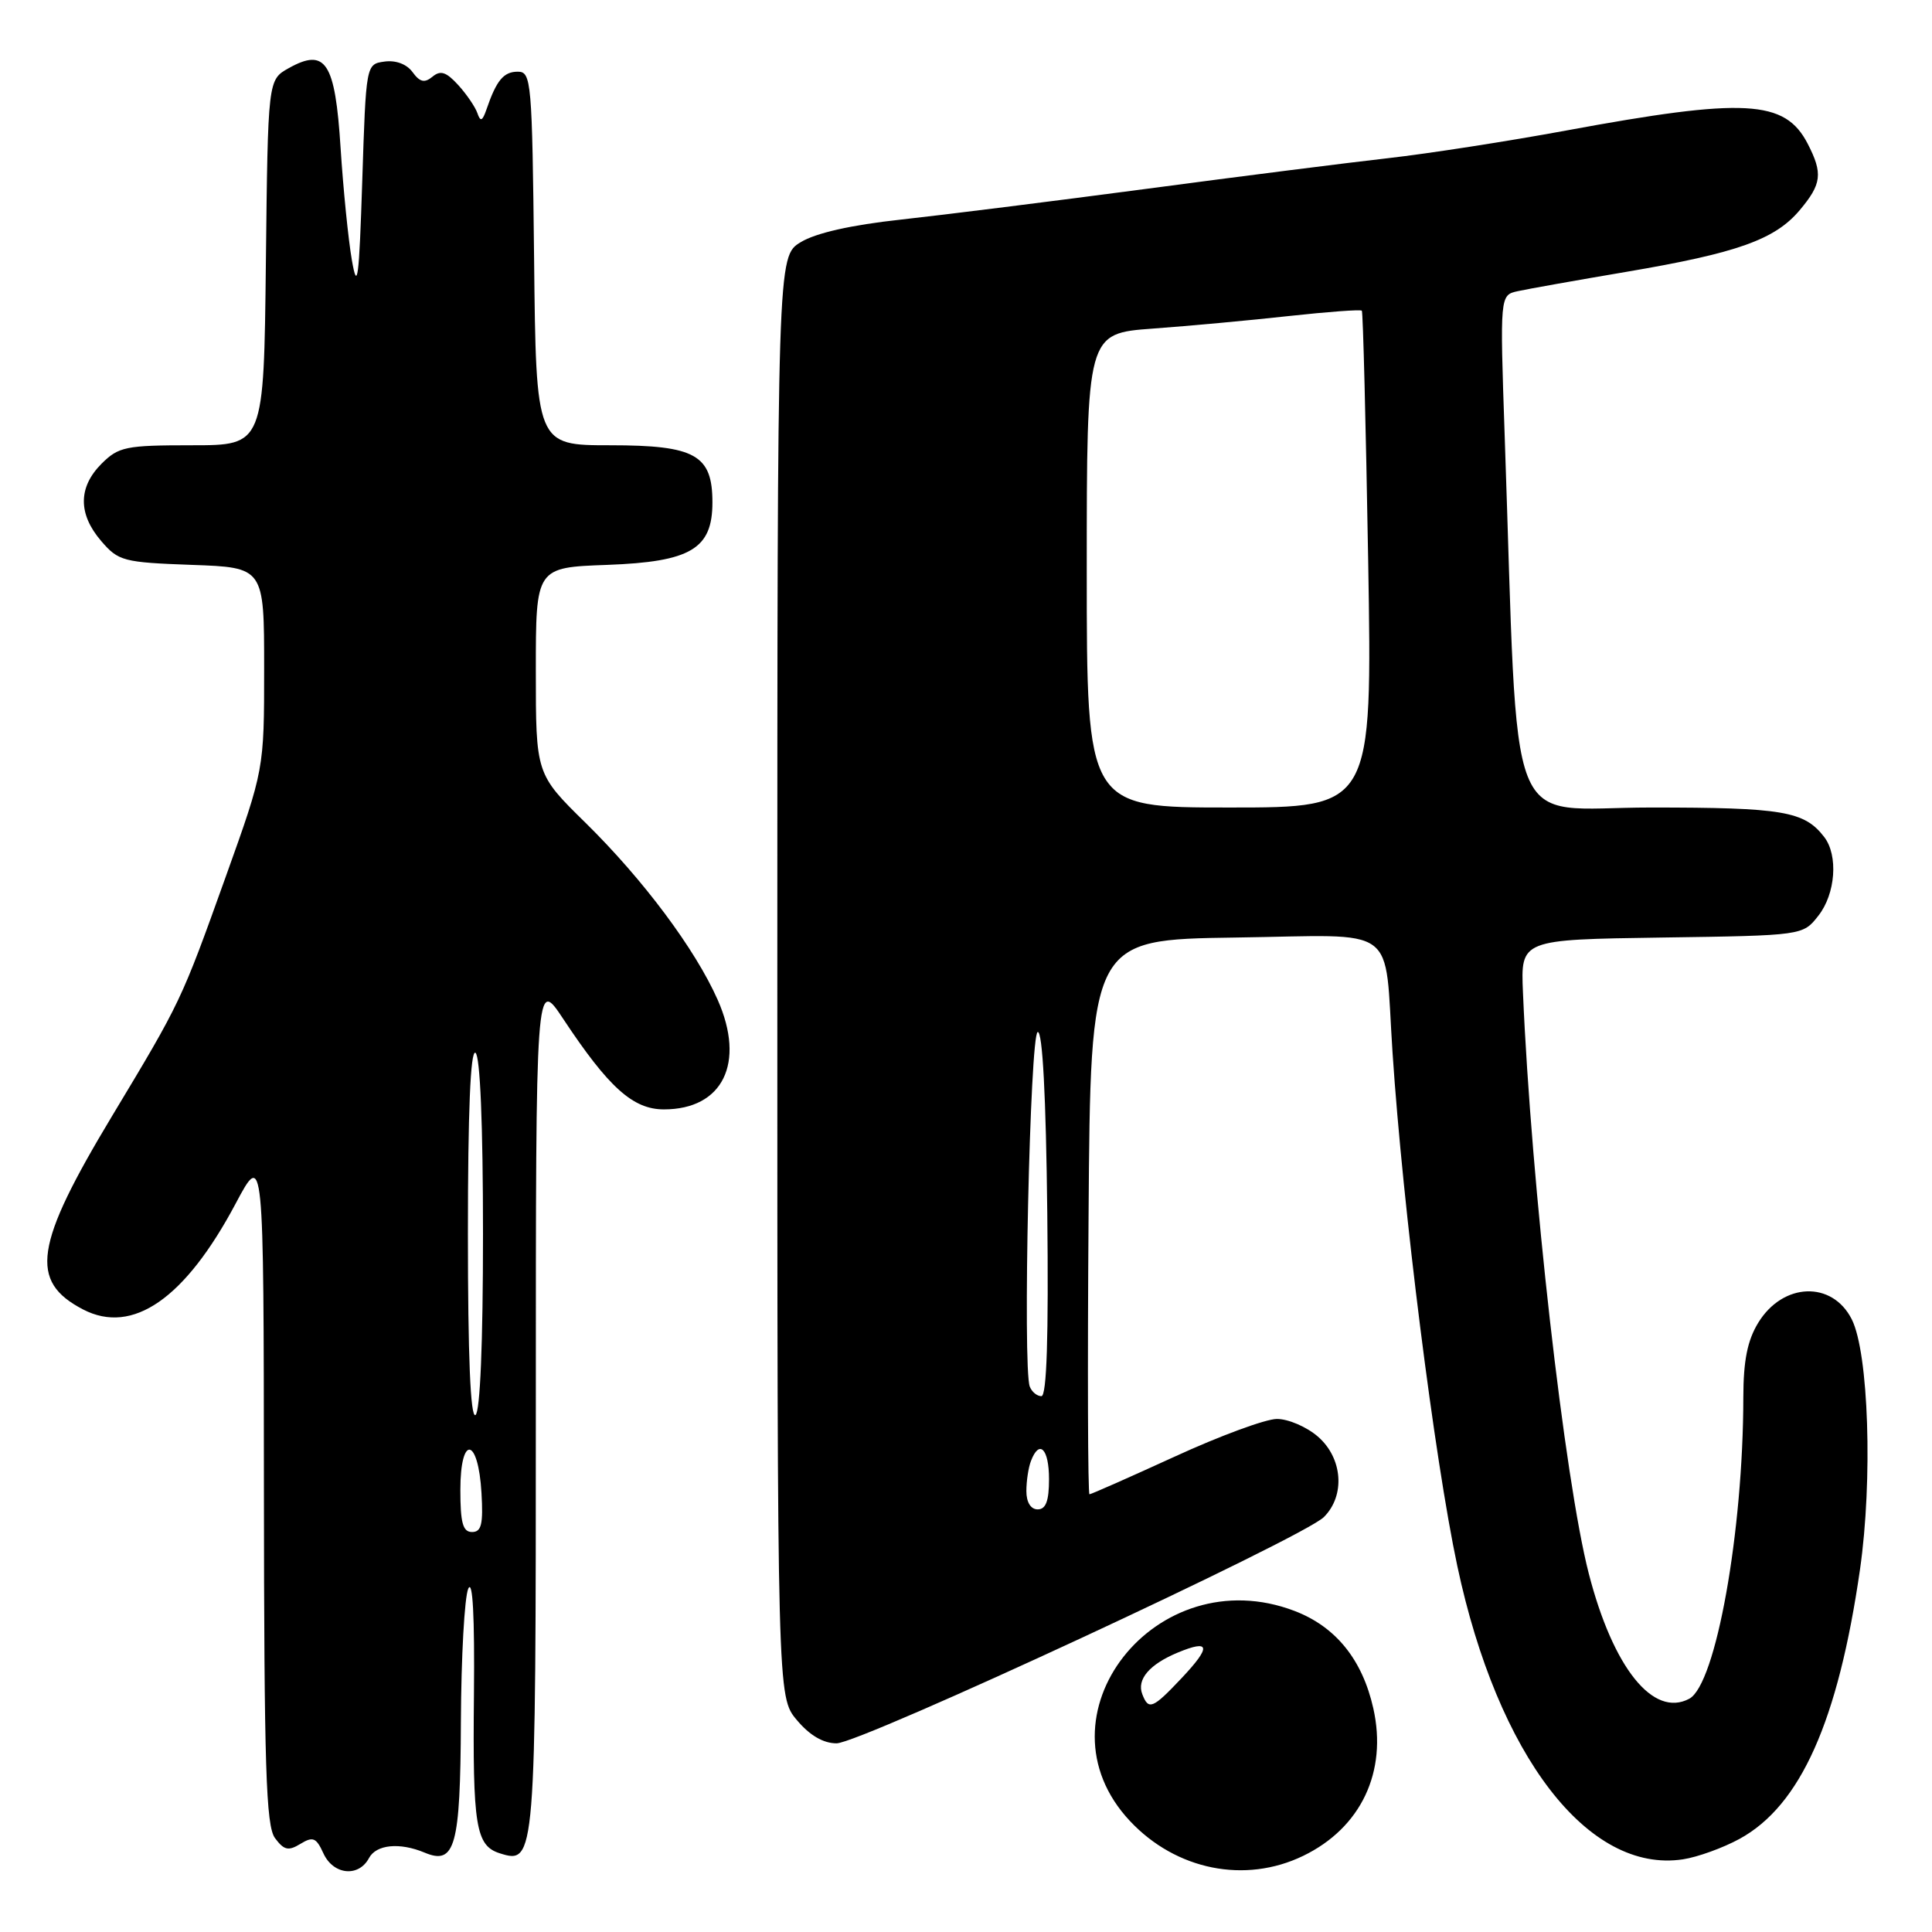 <?xml version="1.0" encoding="UTF-8" standalone="no"?>
<!DOCTYPE svg PUBLIC "-//W3C//DTD SVG 1.1//EN" "http://www.w3.org/Graphics/SVG/1.1/DTD/svg11.dtd" >
<svg xmlns="http://www.w3.org/2000/svg" xmlns:xlink="http://www.w3.org/1999/xlink" version="1.1" viewBox="0 0 256 256">
 <g >
 <path fill="currentColor"
d=" M 48.89 246.21 C 49.85 244.40 52.96 244.10 56.26 245.48 C 60.30 247.18 61.00 244.67 61.07 228.13 C 61.11 219.53 61.55 211.60 62.05 210.50 C 62.64 209.21 62.90 214.20 62.80 224.50 C 62.62 241.97 63.04 244.56 66.22 245.57 C 70.96 247.07 71.00 246.58 71.00 186.07 C 71.00 129.53 71.00 129.53 74.63 135.01 C 80.65 144.10 83.87 147.00 87.97 147.00 C 95.78 147.00 98.80 140.85 95.10 132.49 C 92.13 125.78 85.24 116.55 77.59 109.03 C 71.00 102.56 71.00 102.56 71.00 88.88 C 71.00 75.19 71.00 75.19 80.47 74.85 C 91.53 74.44 94.40 72.74 94.40 66.57 C 94.40 60.27 92.13 59.00 80.86 59.00 C 71.03 59.00 71.03 59.00 70.77 34.25 C 70.51 10.74 70.41 9.50 68.61 9.50 C 66.73 9.50 65.78 10.64 64.46 14.50 C 63.92 16.06 63.66 16.17 63.26 15.00 C 62.98 14.18 61.83 12.49 60.71 11.26 C 59.13 9.53 58.37 9.28 57.31 10.16 C 56.25 11.03 55.64 10.89 54.66 9.55 C 53.89 8.49 52.43 7.95 50.94 8.16 C 48.50 8.50 48.50 8.50 48.00 24.00 C 47.58 37.00 47.36 38.69 46.63 34.50 C 46.15 31.75 45.48 25.05 45.13 19.60 C 44.41 8.22 43.15 6.29 38.24 9.04 C 35.50 10.58 35.50 10.58 35.23 34.79 C 34.96 59.00 34.96 59.00 25.44 59.00 C 16.65 59.00 15.72 59.19 13.45 61.45 C 10.35 64.56 10.33 68.11 13.41 71.69 C 15.69 74.35 16.34 74.52 25.41 74.85 C 35.00 75.19 35.00 75.19 35.00 88.58 C 35.00 101.97 35.00 101.97 29.89 116.23 C 24.01 132.64 23.97 132.73 14.85 147.88 C 4.54 165.01 3.83 169.79 11.03 173.52 C 17.58 176.90 24.52 172.09 31.22 159.49 C 34.94 152.50 34.94 152.50 34.97 197.06 C 35.00 234.23 35.24 241.94 36.44 243.56 C 37.63 245.16 38.21 245.30 39.81 244.32 C 41.47 243.31 41.90 243.49 42.85 245.57 C 44.15 248.43 47.51 248.79 48.89 246.21 Z  M 172.68 245.91 C 180.33 242.21 183.86 234.78 181.97 226.36 C 180.52 219.91 177.00 215.55 171.54 213.46 C 153.15 206.44 136.71 227.43 149.73 241.30 C 155.83 247.80 164.98 249.64 172.68 245.91 Z  M 230.50 243.66 C 238.57 239.25 243.56 228.08 246.46 207.96 C 248.16 196.09 247.61 179.27 245.37 174.82 C 242.78 169.68 236.24 169.92 232.97 175.28 C 231.54 177.62 231.01 180.30 231.00 185.14 C 230.99 202.95 227.36 223.20 223.84 225.09 C 219.07 227.64 213.75 221.02 210.52 208.50 C 207.32 196.07 202.88 156.94 201.80 131.50 C 201.50 124.50 201.50 124.50 220.19 124.23 C 238.89 123.96 238.89 123.96 240.94 121.34 C 243.22 118.45 243.60 113.36 241.72 110.91 C 239.08 107.48 236.27 107.00 218.70 107.00 C 199.16 107.00 201.27 112.36 199.38 57.80 C 198.74 39.10 198.74 39.10 201.12 38.58 C 202.43 38.29 208.90 37.14 215.50 36.02 C 230.19 33.53 235.19 31.75 238.47 27.85 C 241.39 24.38 241.56 22.98 239.52 19.03 C 236.51 13.21 231.20 12.92 207.50 17.30 C 199.80 18.72 189.22 20.36 184.00 20.95 C 178.78 21.54 164.38 23.36 152.00 25.01 C 139.62 26.65 124.93 28.49 119.35 29.10 C 112.81 29.81 108.10 30.87 106.10 32.09 C 103.00 33.97 103.00 33.97 103.00 129.41 C 103.00 224.85 103.00 224.85 105.59 227.92 C 107.29 229.95 109.09 231.00 110.85 231.00 C 114.03 231.00 172.64 203.78 175.42 201.02 C 178.29 198.16 177.91 193.18 174.61 190.34 C 173.11 189.05 170.68 188.01 169.19 188.02 C 167.71 188.02 161.61 190.27 155.63 193.02 C 149.64 195.76 144.58 198.00 144.36 198.00 C 144.15 198.00 144.09 181.46 144.24 161.25 C 144.50 124.50 144.50 124.50 163.70 124.23 C 185.70 123.92 183.37 122.21 184.52 139.50 C 185.88 160.00 190.08 193.32 193.10 207.50 C 198.46 232.69 210.45 248.28 223.00 246.37 C 224.93 246.08 228.30 244.86 230.50 243.66 Z  M 61.00 197.42 C 61.00 190.07 63.37 190.42 63.80 197.83 C 64.04 201.97 63.79 203.00 62.55 203.00 C 61.33 203.00 61.00 201.80 61.00 197.42 Z  M 62.00 163.50 C 62.00 147.34 62.34 139.09 63.00 139.50 C 63.62 139.88 64.00 148.99 64.00 163.50 C 64.00 178.01 63.62 187.12 63.00 187.50 C 62.34 187.91 62.00 179.66 62.00 163.50 Z  M 151.36 224.49 C 150.60 222.53 152.31 220.53 156.07 218.97 C 160.37 217.19 160.52 218.17 156.58 222.35 C 152.73 226.43 152.19 226.65 151.36 224.49 Z  M 136.00 197.58 C 136.00 196.25 136.27 194.45 136.61 193.58 C 137.72 190.67 139.00 191.96 139.00 196.00 C 139.00 198.89 138.58 200.00 137.50 200.00 C 136.58 200.00 136.00 199.06 136.00 197.58 Z  M 136.45 183.73 C 135.49 181.24 136.48 137.00 137.50 136.75 C 138.14 136.59 138.60 145.22 138.77 160.75 C 138.95 177.18 138.70 185.00 137.99 185.00 C 137.41 185.00 136.72 184.43 136.45 183.73 Z  M 144.00 75.59 C 144.00 44.18 144.00 44.18 152.75 43.54 C 157.56 43.19 165.70 42.44 170.84 41.87 C 175.98 41.31 180.30 40.99 180.45 41.17 C 180.61 41.35 180.98 56.24 181.29 74.25 C 181.84 107.00 181.84 107.00 162.92 107.00 C 144.00 107.00 144.00 107.00 144.00 75.59 Z "/>
</g>
</svg>
